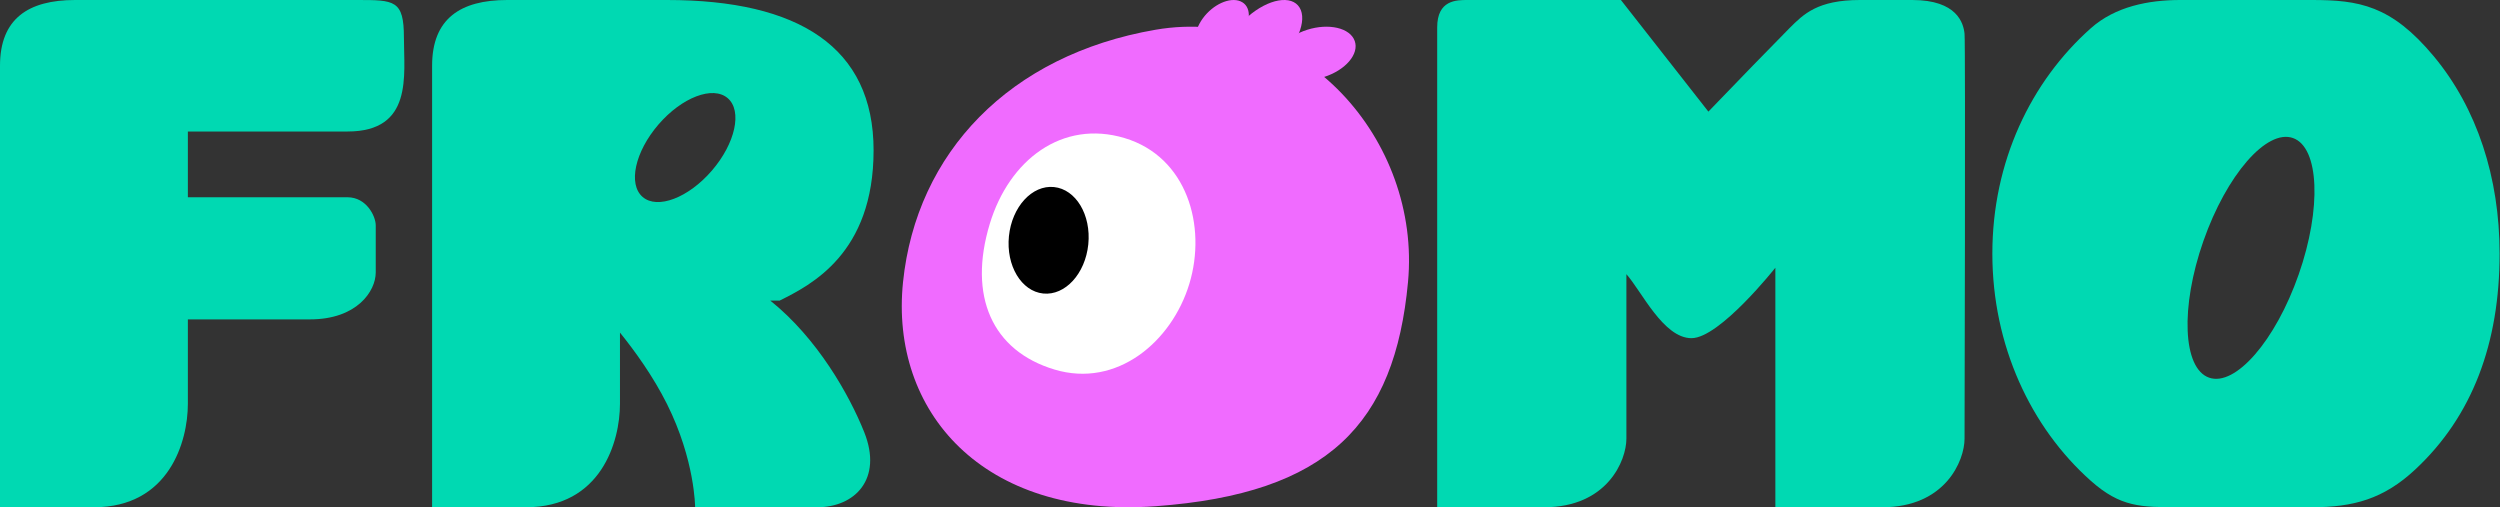 <svg width="138" height="28" viewBox="0 0 138 28" fill="none" xmlns="http://www.w3.org/2000/svg">
<rect x="0" y="0" width="138" height="28" fill="#333333" stroke="none"/>
<path d="M77.722 15.572C76.989 23.4 73.321 27.248 63.785 27.944C54.249 28.641 49.114 22.703 49.847 15.572C50.581 8.441 55.716 3.035 63.785 1.642C71.854 0.249 78.456 7.745 77.722 15.572Z" fill="#F06BFF"/>
<path d="M65.652 15.666C64.685 18.86 61.652 21.434 58.209 20.399C54.766 19.365 53.426 16.349 54.636 12.356C55.704 8.827 58.636 6.588 62.079 7.622C65.522 8.656 66.62 12.471 65.652 15.666Z" fill="white"/>
<path d="M60.074 13.488C59.909 15.111 58.795 16.326 57.585 16.202C56.376 16.078 55.529 14.661 55.693 13.038C55.858 11.415 56.972 10.2 58.181 10.325C59.391 10.449 60.238 11.865 60.074 13.488Z" fill="black"/>
<path d="M68.535 1.926C67.976 2.7 67.044 3.126 66.451 2.876C65.859 2.626 65.832 1.796 66.39 1.021C66.949 0.247 67.881 -0.178 68.473 0.072C69.066 0.321 69.093 1.152 68.535 1.926Z" fill="#F06BFF"/>
<path d="M70.466 3.502C69.327 4.493 68.048 4.718 67.61 4.004C67.172 3.291 67.741 1.91 68.88 0.919C70.019 -0.072 71.298 -0.297 71.736 0.417C72.174 1.13 71.605 2.511 70.466 3.502Z" fill="#F06BFF"/>
<path d="M73.083 4.251C71.889 4.63 70.715 4.354 70.459 3.634C70.204 2.914 70.964 2.023 72.158 1.644C73.352 1.265 74.526 1.541 74.781 2.261C75.037 2.981 74.276 3.872 73.083 4.251Z" fill="#F06BFF"/>
<path d="M4.148 0C1.556 0 0 1.037 0 3.63V28H5.185C9.333 28 10.37 24.37 10.37 22.296V17.63H17.111C19.704 17.63 20.741 16.074 20.741 15.037V12.444C20.741 11.926 20.222 10.889 19.185 10.889H10.37V7.259H19.185C22.815 7.259 22.296 4.148 22.296 2.074C22.296 0 21.778 0 19.704 0H4.148Z" fill="#00D9B2"/>
<path fill-rule="evenodd" clip-rule="evenodd" d="M23.852 3.63C23.852 1.037 25.407 0 28 0H36.815C44.074 0 48.222 2.593 48.222 8.296C48.222 14 44.765 15.728 43.037 16.593H42.519C45.111 18.667 46.874 21.778 47.704 23.852C48.741 26.444 47.185 28 45.111 28H38.37C38.37 28 38.37 25.407 36.815 22.296C36.057 20.78 35.053 19.388 34.222 18.358V22.296C34.222 24.37 33.185 28 29.037 28H23.852V3.63ZM35.474 10.872C36.288 11.574 38.001 10.922 39.297 9.416C40.594 7.911 40.985 6.121 40.17 5.419C39.355 4.717 37.643 5.369 36.346 6.874C35.049 8.38 34.658 10.17 35.474 10.872Z" fill="#00D9B2"/>
<path fill-rule="evenodd" clip-rule="evenodd" d="M115.417 1.556C112.101 4.501 109.978 8.927 109.978 14C109.978 19.073 112.101 23.598 115.417 26.544C117.056 28 118.175 28 120.302 28H120.348H127.607C129.914 28 131.571 27.544 133.311 25.926C136.481 22.977 137.978 18.943 137.978 14C137.978 9.799 136.731 5.975 134.348 3.111C131.994 0.282 130.2 0 127.607 0H120.348C118.598 0 116.763 0.359 115.417 1.556ZM121.942 20.847C123.395 21.355 125.609 18.806 126.887 15.153C128.165 11.5 128.023 8.127 126.57 7.619C125.117 7.11 122.903 9.659 121.625 13.312C120.347 16.965 120.489 20.338 121.942 20.847Z" fill="#00D9B2"/>
<path d="M79.333 1.514V28H85.236C88.717 28 89.777 25.427 89.777 24.216V15.135C90.61 16.066 91.815 18.667 93.37 18.667C94.926 18.667 98 14.778 98 14.778V28H103.903C107.384 28 108.443 25.427 108.443 24.216C108.443 24.216 108.5 2.453 108.443 1.867C108.386 1.28 108.033 0 105.555 0C103.077 0 102.667 0 102.667 0C100.333 0 99.555 0.778 98.778 1.556C98.165 2.168 95.511 4.9 94.303 6.161L89.474 0H80.998C80.393 0 79.333 0 79.333 1.514Z" fill="#00D9B2"/>
</svg>
